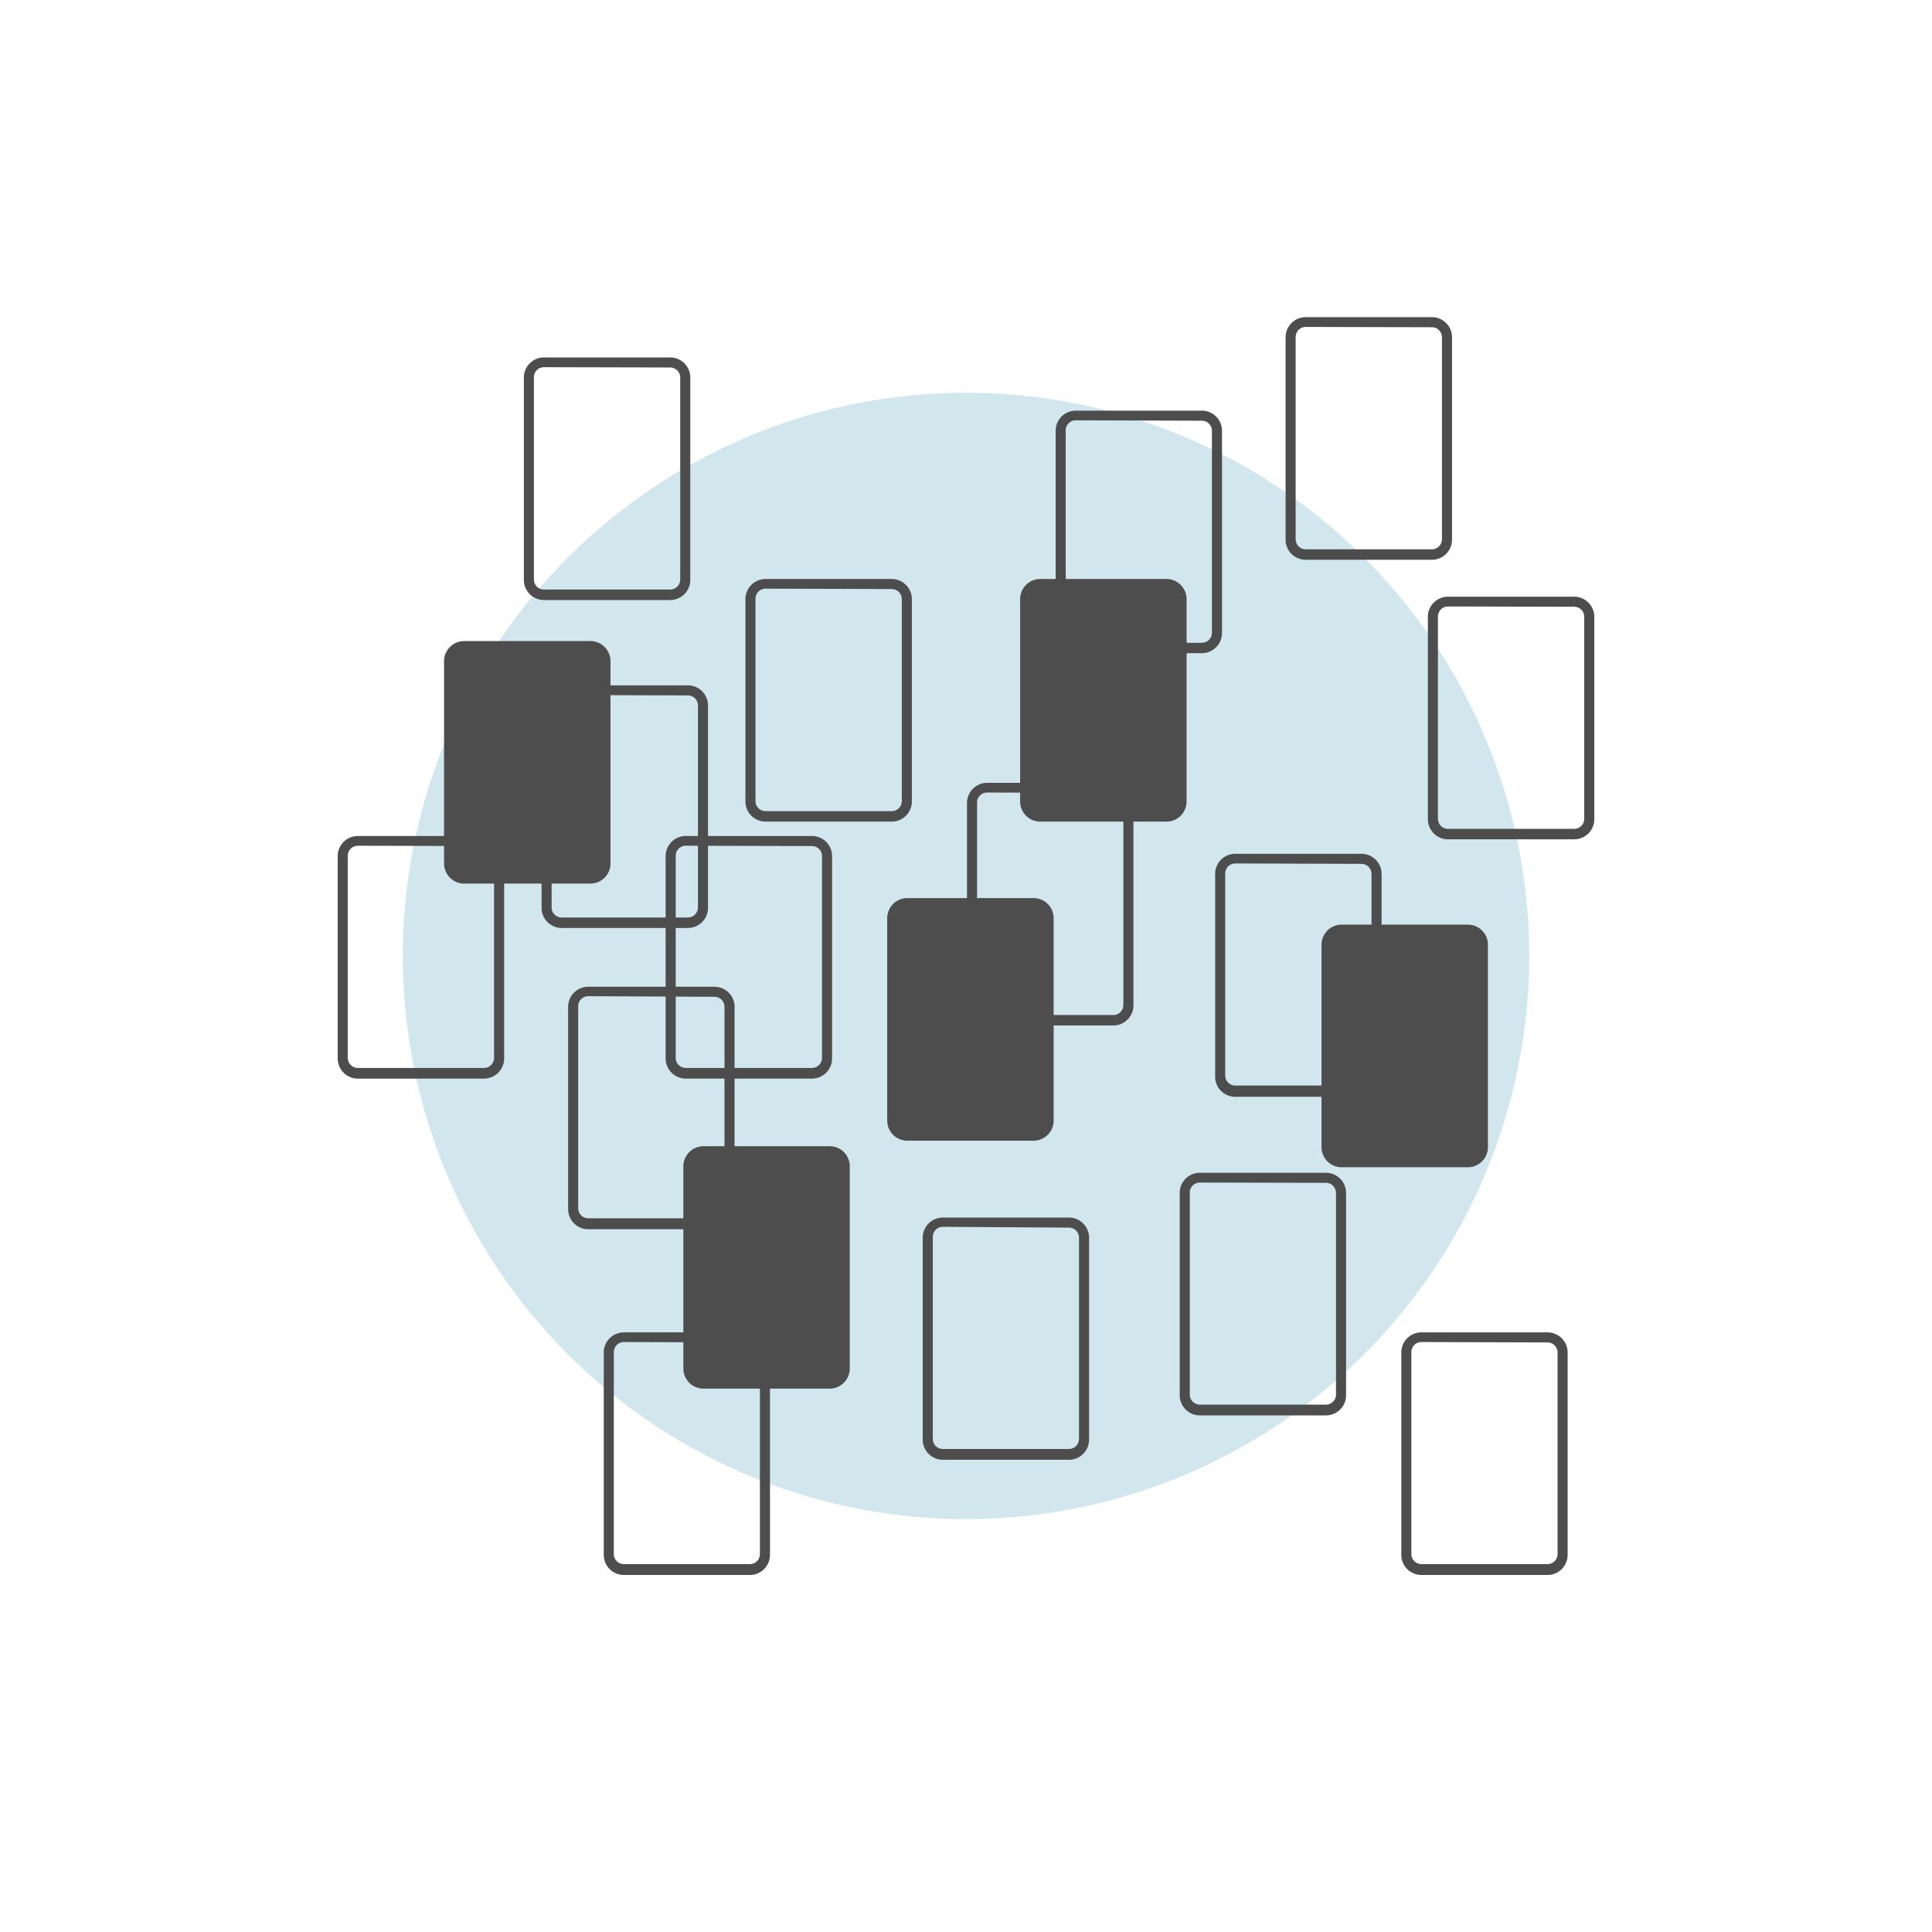 <svg id="Layer_1" data-name="Layer 1" xmlns="http://www.w3.org/2000/svg" width="192" height="192" viewBox="0 0 192 192"><defs><style>.cls-1{fill:#d1e7ed;}.cls-2{fill:#4d4d4d;}</style></defs><circle class="cls-1" cx="96" cy="95" r="55.97"/><path class="cls-2" d="M71,122.16H58.46a2,2,0,0,1-2-2V100.06a2,2,0,0,1,2-2H71a2,2,0,0,1,2,2v20.07A2,2,0,0,1,71,122.16ZM58.46,99a1,1,0,0,0-1,1v20.07a1,1,0,0,0,1,1H71a1,1,0,0,0,1-1V100.06a1,1,0,0,0-1-1Z"/><path class="cls-2" d="M74.52,156.52H62a2,2,0,0,1-2-2V134.41a2,2,0,0,1,2-2H74.52a2,2,0,0,1,2,2v20.07A2,2,0,0,1,74.52,156.52ZM62,133.37a1,1,0,0,0-1,1v20.07a1,1,0,0,0,1,1H74.52a1,1,0,0,0,1-1V134.41a1,1,0,0,0-1-1Z"/><path class="cls-2" d="M135.3,109H122.76a2,2,0,0,1-2-2V86.85a2,2,0,0,1,2-2H135.3a2,2,0,0,1,2,2v20.07A2,2,0,0,1,135.3,109ZM122.76,85.81a1,1,0,0,0-1,1v20.07a1,1,0,0,0,1,1H135.3a1,1,0,0,0,1-1V86.85a1,1,0,0,0-1-1Z"/><path class="cls-2" d="M153.79,156.52H141.26a2,2,0,0,1-2-2V134.41a2,2,0,0,1,2-2h12.53a2,2,0,0,1,2,2v20.07A2,2,0,0,1,153.79,156.52Zm-12.53-23.15a1,1,0,0,0-1,1v20.07a1,1,0,0,0,1,1h12.53a1,1,0,0,0,1-1V134.41a1,1,0,0,0-1-1Z"/><path class="cls-2" d="M119.44,64.91H106.91a2,2,0,0,1-2-2V42.81a2,2,0,0,1,2-2h12.53a2,2,0,0,1,2,2V62.88A2,2,0,0,1,119.44,64.91ZM106.91,41.77a1,1,0,0,0-1,1V62.88a1,1,0,0,0,1,1h12.53a1,1,0,0,0,1-1V42.81a1,1,0,0,0-1-1Z"/><path class="cls-2" d="M156.44,83.41H143.9a2,2,0,0,1-2-2V61.3a2,2,0,0,1,2-2h12.54a2,2,0,0,1,2,2V81.37A2,2,0,0,1,156.44,83.41ZM143.9,60.27a1,1,0,0,0-1,1V81.37a1,1,0,0,0,1,1h12.54a1,1,0,0,0,1-1V61.3a1,1,0,0,0-1-1Z"/><path class="cls-2" d="M68.36,92.22H55.82a2,2,0,0,1-2-2V70.11a2,2,0,0,1,2-2H68.36a2,2,0,0,1,2,2V90.18A2,2,0,0,1,68.36,92.22ZM55.82,69.07a1,1,0,0,0-1,1V90.18a1,1,0,0,0,1,1H68.36a1,1,0,0,0,1-1V70.11a1,1,0,0,0-1-1Z"/><path class="cls-2" d="M48.1,107.19H35.56a2,2,0,0,1-2-2V85.08a2,2,0,0,1,2-2H48.1a2,2,0,0,1,2,2v20.08A2,2,0,0,1,48.1,107.19ZM35.56,84.05a1,1,0,0,0-1,1v20.08a1,1,0,0,0,1,1H48.1a1,1,0,0,0,1-1V85.08a1,1,0,0,0-1-1Z"/><path class="cls-2" d="M88.62,81.65H76.08a2,2,0,0,1-2-2V59.54a2,2,0,0,1,2-2H88.62a2,2,0,0,1,2,2V79.61A2,2,0,0,1,88.62,81.65ZM76.08,58.5a1,1,0,0,0-1,1V79.61a1,1,0,0,0,1,1H88.62a1,1,0,0,0,1-1V59.54a1,1,0,0,0-1-1Z"/><path class="cls-2" d="M80.69,107.19H68.15a2,2,0,0,1-2-2V85.08a2,2,0,0,1,2-2H80.69a2,2,0,0,1,2,2v20.08A2,2,0,0,1,80.69,107.19ZM68.15,84.05a1,1,0,0,0-1,1v20.08a1,1,0,0,0,1,1H80.69a1,1,0,0,0,1-1V85.08a1,1,0,0,0-1-1Z"/><path class="cls-2" d="M142.3,55.63H129.76a2,2,0,0,1-2-2V33.52a2,2,0,0,1,2-2H142.3a2,2,0,0,1,2,2V53.59A2,2,0,0,1,142.3,55.63ZM129.76,32.49a1,1,0,0,0-1,1V53.59a1,1,0,0,0,1,1H142.3a1,1,0,0,0,1-1V33.52a1,1,0,0,0-1-1Z"/><path class="cls-2" d="M66.6,59.63H54.06a2,2,0,0,1-2-2V37.52a2,2,0,0,1,2-2H66.6a2,2,0,0,1,2,2V57.59A2,2,0,0,1,66.6,59.63ZM54.06,36.49a1,1,0,0,0-1,1V57.59a1,1,0,0,0,1,1H66.6a1,1,0,0,0,1-1V37.52a1,1,0,0,0-1-1Z"/><path class="cls-2" d="M106.23,145.07H93.7a2,2,0,0,1-2-2V123a2,2,0,0,1,2-2h12.53a2,2,0,0,1,2,2V143A2,2,0,0,1,106.23,145.07ZM93.7,121.92a1,1,0,0,0-1,1V143a1,1,0,0,0,1,1h12.53a1,1,0,0,0,1-1V123a1,1,0,0,0-1-1Z"/><path class="cls-2" d="M131.77,140.66H119.24a2,2,0,0,1-2-2V118.55a2,2,0,0,1,2-2h12.53a2,2,0,0,1,2,2v20.07A2,2,0,0,1,131.77,140.66Zm-12.53-23.14a1,1,0,0,0-1,1v20.07a1,1,0,0,0,1,1h12.53a1,1,0,0,0,1-1V118.55a1,1,0,0,0-1-1Z"/><rect class="cls-2" x="88.64" y="89.71" width="15.61" height="23.14" rx="1.54"/><path class="cls-2" d="M102.71,113.36H90.17a2,2,0,0,1-2-2V91.25a2,2,0,0,1,2-2h12.54a2,2,0,0,1,2,2v20.07A2,2,0,0,1,102.71,113.36ZM90.17,90.21a1,1,0,0,0-1,1v20.07a1,1,0,0,0,1,1h12.54a1,1,0,0,0,1-1V91.25a1,1,0,0,0-1-1Z"/><rect class="cls-2" x="68.38" y="114.37" width="15.61" height="23.14" rx="1.54"/><path class="cls-2" d="M82.45,138H69.91a2,2,0,0,1-2-2V115.91a2,2,0,0,1,2-2H82.45a2,2,0,0,1,2,2V136A2,2,0,0,1,82.45,138ZM69.91,114.87a1,1,0,0,0-1,1V136a1,1,0,0,0,1,1H82.45a1,1,0,0,0,1-1V115.91a1,1,0,0,0-1-1Z"/><rect class="cls-2" x="131.79" y="92.35" width="15.61" height="23.14" rx="1.54"/><path class="cls-2" d="M145.87,116H133.33a2,2,0,0,1-2-2V93.89a2,2,0,0,1,2-2h12.54a2,2,0,0,1,2,2V114A2,2,0,0,1,145.87,116ZM133.33,92.85a1,1,0,0,0-1,1V114a1,1,0,0,0,1,1h12.54a1,1,0,0,0,1-1V93.89a1,1,0,0,0-1-1Z"/><rect class="cls-2" x="101.85" y="58" width="15.61" height="23.14" rx="1.54"/><path class="cls-2" d="M115.92,81.65H103.38a2,2,0,0,1-2-2V59.54a2,2,0,0,1,2-2h12.54a2,2,0,0,1,2,2V79.61A2,2,0,0,1,115.92,81.65ZM103.38,58.5a1,1,0,0,0-1,1V79.61a1,1,0,0,0,1,1h12.54a1,1,0,0,0,1-1V59.54a1,1,0,0,0-1-1Z"/><rect class="cls-2" x="44.6" y="64.17" width="15.61" height="23.14" rx="1.54"/><path class="cls-2" d="M58.67,87.81H46.13a2,2,0,0,1-2-2V65.71a2,2,0,0,1,2-2H58.67a2,2,0,0,1,2,2V85.78A2,2,0,0,1,58.67,87.81ZM46.13,64.67a1,1,0,0,0-1,1V85.78a1,1,0,0,0,1,1H58.67a1,1,0,0,0,1-1V65.71a1,1,0,0,0-1-1Z"/><path class="cls-2" d="M110.64,101.91H98.1a2,2,0,0,1-2-2V79.8a2,2,0,0,1,2-2h12.54a2,2,0,0,1,2,2V99.87A2,2,0,0,1,110.64,101.91ZM98.1,78.76a1,1,0,0,0-1,1V99.87a1,1,0,0,0,1,1h12.54a1,1,0,0,0,1-1V79.8a1,1,0,0,0-1-1Z"/></svg>